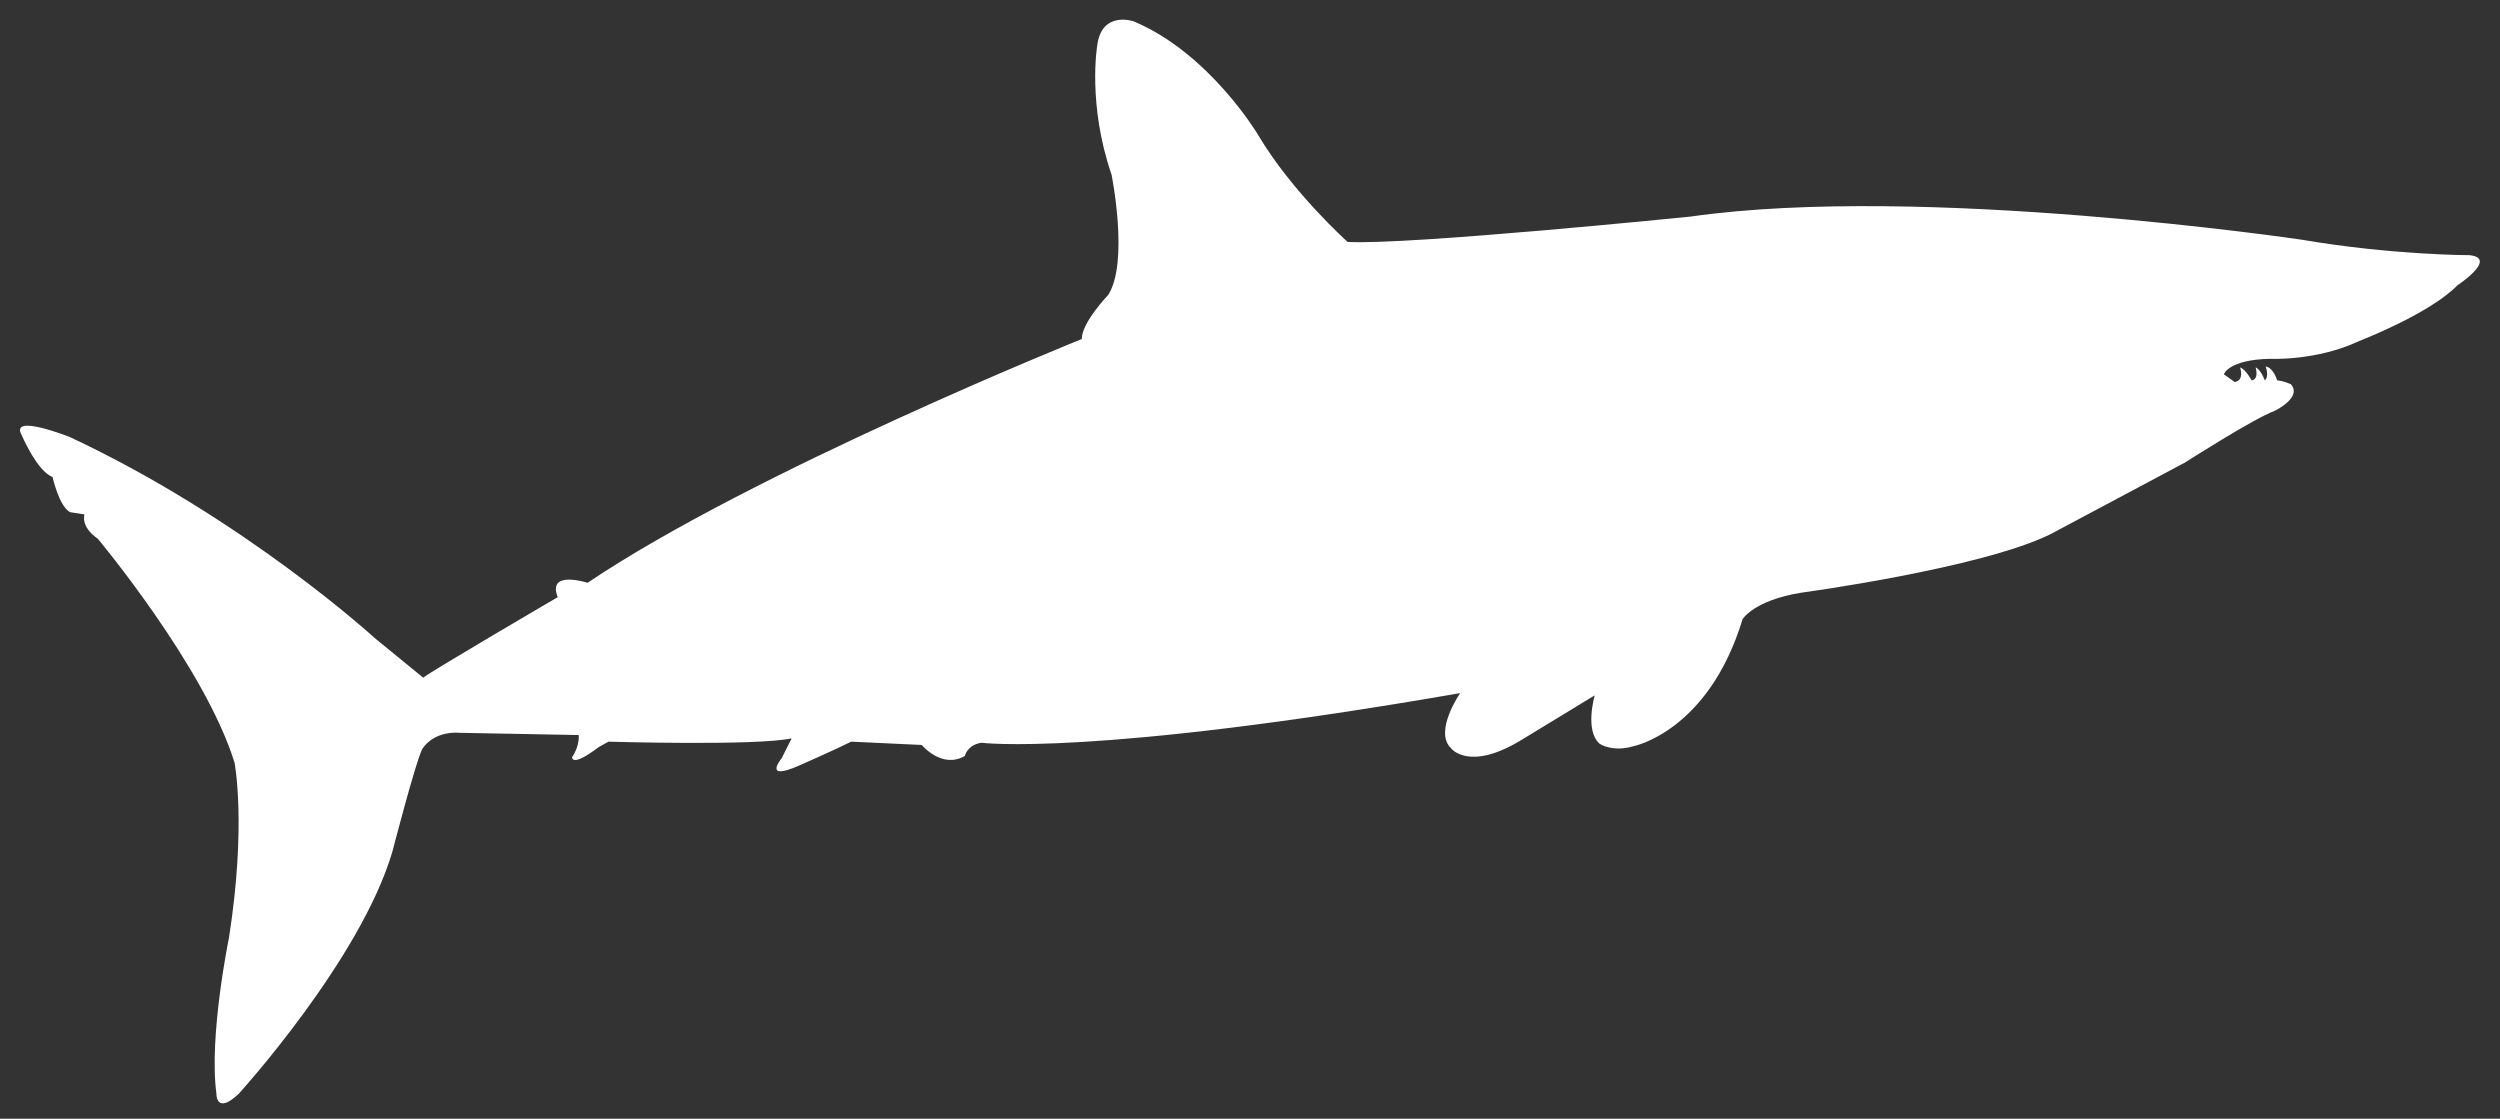 <?xml version="1.0" encoding="utf-8"?>
<!-- Generator: Adobe Illustrator 18.1.1, SVG Export Plug-In . SVG Version: 6.00 Build 0)  -->
<svg version="1.1" id="Слой_1" xmlns="http://www.w3.org/2000/svg" xmlns:xlink="http://www.w3.org/1999/xlink" x="0px" y="0px"
	 viewBox="0 0 1024 458.226" enable-background="new 0 0 1024 458.226" xml:space="preserve">
<rect x="0" y="0" width="1024" height="458.226" fill="#333333" stroke="none"/>
<path fill="#fff"      d="
	M1011.525,104.52c0,0-31.63,0-68.682-6.326c0,0-155.438-23.045-250.328-9.489c0,0-115.675,11.748-140.527,10.393
	c0,0-22.723-20.333-36.665-43.83c0,0-19.817-33.437-50.995-46.541c0,0-13.104-4.519-14.911,9.941c0,0-4.067,23.948,5.874,52.867
	c0,0,7.23,35.697-1.356,49.252c0,0-10.845,11.296-10.845,18.074c0,0-134.653,54.223-202.431,99.86c0,0-16.719-5.422-12.2,5.874
	c0,0-51.06,29.822-55.126,32.985c0,0,0,0-19.882-16.267c0,0-53.319-48.8-124.712-82.238c0,0-24.852-9.941-19.882-0.904
	c0,0,6.326,14.911,12.652,17.17c0,0,2.711,12.2,7.23,14.459l5.874,0.904c0,0-1.807,4.97,5.422,9.941c0,0,43.83,52.415,56.03,91.727
	c0,0,4.97,25.319-2.259,71.627c0,0-8.326,40.433-5.163,63.93c0,0-0.259,9.037,9.23,0c0,0,49.704-54.674,62.808-98.956
	c0,0,9.489-36.6,12.2-42.023c0,0,4.067-7.682,15.815-6.778l48.348,0.904c0,0,0.452,4.519-2.711,9.037c0,0-0.452,4.519,10.845-4.067
	l4.067-2.259c0,0,60.549,1.807,75.008-1.356c0,0-2.711,5.422-4.067,8.133c0,0-8.133,9.748,7.23,2.97c0,0,14.007-6.133,21.237-9.748
	l28.919,1.356c0,0,8.133,9.941,17.622,4.519c0,0,0.904-4.519,6.778-5.422c0,0,45.185,5.874,196.105-20.333
	c0,0-10.941,15.815-3.711,22.593c0,0,7.326,9.941,29.467-3.807c0,0,23.496-14.267,29.371-17.882c0,0-4.259,14.459,2.067,19.882
	c0,0,5.163,3.519,13.748,0.97c0,0,30.726-5.941,44.734-52.03c0,0,4.519-7.682,23.948-10.845c0,0,73.652-9.941,102.119-23.948
	l55.126-29.371c0,0,28.082-17.978,36.667-21.141c0,0,11.584-5.518,6.711-10.941c0,0-3.362-1.545-5.58-1.545
	c0,0-1.584-5.385-4.751-5.701c0,0,1.584,3.801-0.317,5.701c0,0-1.584-4.434-3.801-5.385c0,0,1.584,4.751-1.584,5.385
	c0,0-2.534-4.701-4.751-5.335c0,0,1.9,5.335-2.217,5.968l-4.434-3.167c0,0,1.9-6.018,19.004-6.335c0,0,19.004,0.95,36.425-7.285
	c0,0,28.823-11.086,40.225-22.805C1006.544,116.884,1023.331,105.798,1011.525,104.52z"/>
</svg>
